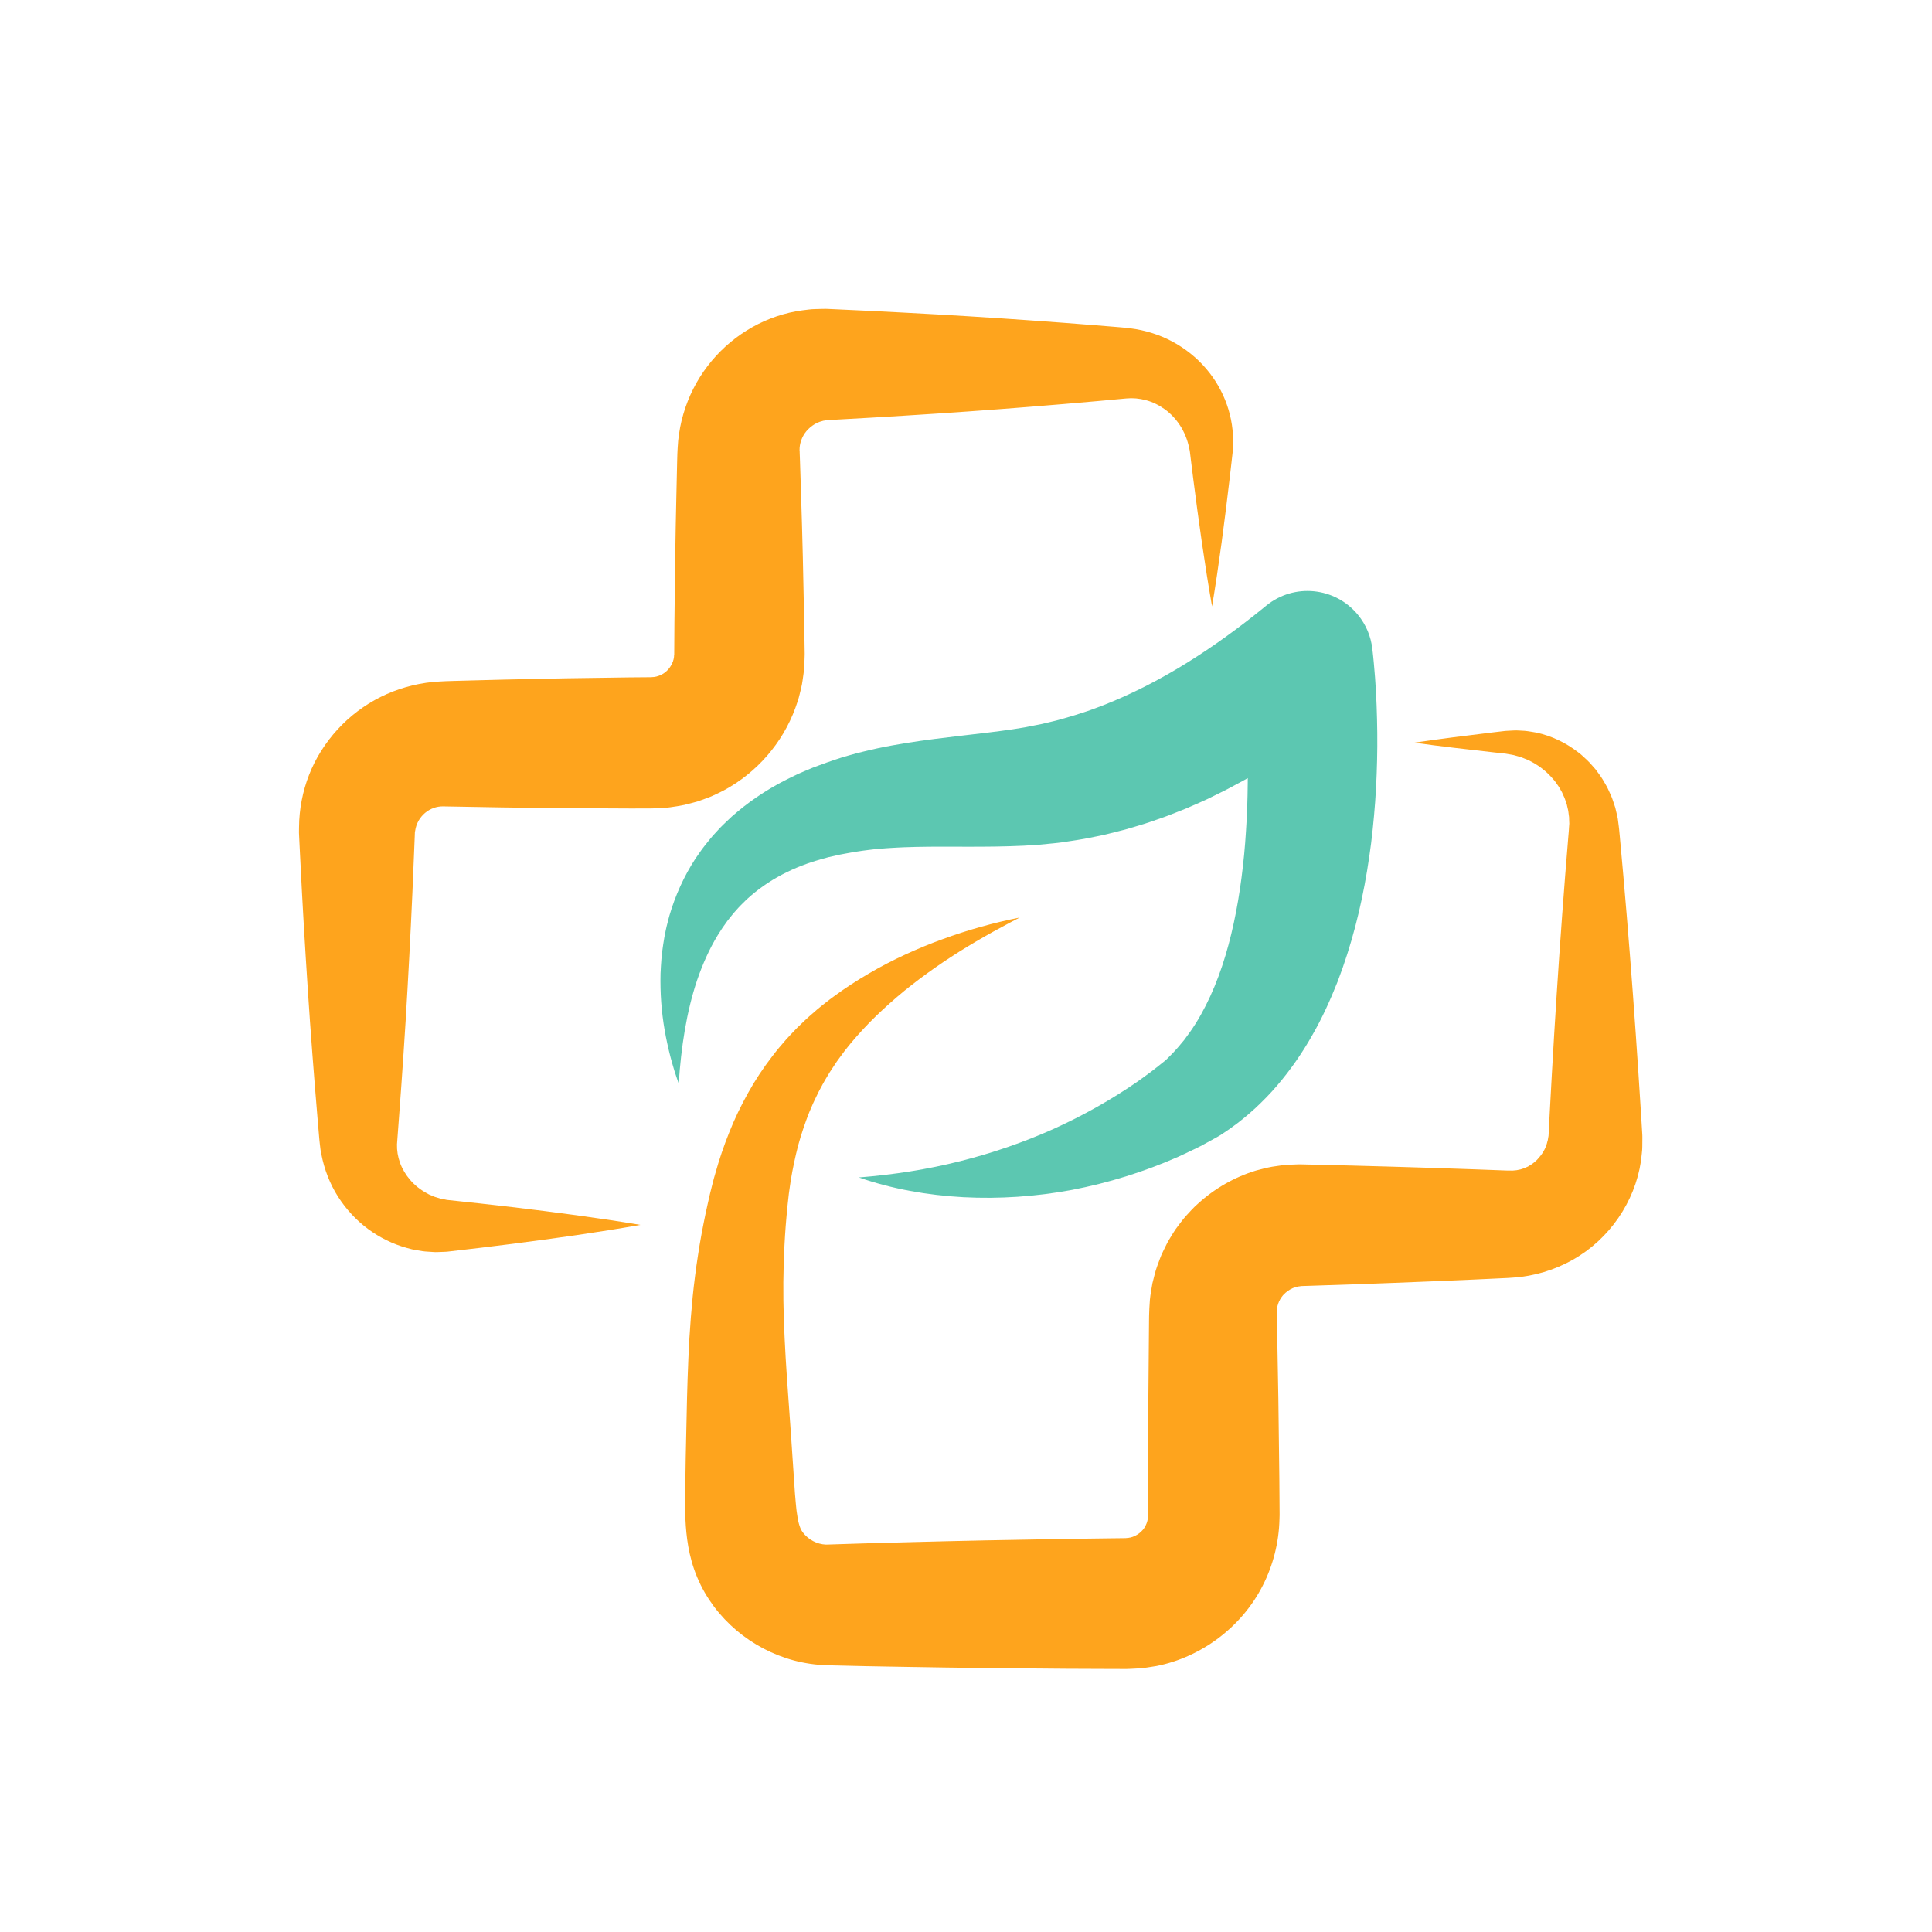 <?xml version="1.0" encoding="utf-8"?>
<!-- Generator: Adobe Illustrator 25.1.0, SVG Export Plug-In . SVG Version: 6.00 Build 0)  -->
<svg version="1.1" id="body_1" xmlns="http://www.w3.org/2000/svg" xmlns:xlink="http://www.w3.org/1999/xlink" x="0px" y="0px"
	 viewBox="0 0 1600 1600" style="enable-background:new 0 0 1600 1600;" xml:space="preserve">
<style type="text/css">
	.st0{fill:#FEA41D;}
	.st1{fill:#5CC7B1;}
</style>
<g transform="matrix(1 0 0 1 0 0)">
	<g transform="matrix(1.333 0 -0 -1.333 0 1600)">
		<g transform="matrix(0.1 0 0 0.1 0 0)">
			<path class="st0" d="M7530.2,8235.5c-46.6,265.3-83.3,530.7-117.3,796.1l0,0l-12.4,99.5l-6.1,49.8l-1.5,12.4
				c-0.5,4.1-0.9,8.7-1.7,11.4l0,0l-4,18.7c-10.5,49.4-29.4,95-55,135c-25.9,39.8-57.7,74.4-94.4,101
				c-36.6,26.5-76.6,46.2-117.7,57.2c-41.1,11.1-82.5,14.8-122.9,10.9l0,0l-185.7-17l-199.1-17.3c-66.4-5.7-132.7-11.3-199.1-16.4
				c-265.5-21.4-530.9-40-796.4-56.4c-132.7-8.5-265.5-15.8-398.2-23.2l0,0l-49.8-2.8l-24.9-1.3l-6.2-0.3l-3-0.2l-1.2-0.3l-4.6-1.1
				c-3.1-0.7-6.1-1.2-9.2-1.6c-3.1-0.4-6.2-0.5-9-1.9c-5.8-2.2-11.6-3.2-17.3-5c-22.5-7.4-42.3-20.3-59.9-34.8
				c-17.6-14.7-32.3-32.6-43-51.9c-10.6-19.4-17.7-39.5-21-59.9c-2.1-10.1-1.9-20.6-2.2-30.9c0.4-2.7,0.6-5.3,0.7-7.9l0,0l0.1-3.9
				l0-2l0-1l0.1-2.7l1.9-49.8l6.4-199.1c8.7-265.5,14.7-531.1,19.7-796.6c1.5-66.4,2.1-132.8,3.1-199.2l0,0l0-3.1l-0.1-5.3
				l-0.3-10.8l-0.7-21.5l-2-43.1c-0.4-14.4-2.4-28.7-4.3-43c-1.9-14.3-4-28.7-6.1-43c-3.6-28.7-11.5-56.8-18.3-85
				c-3.8-14-6.7-28.3-11.7-41.9c-4.6-13.8-9.4-27.5-14.3-41.1c-79.4-218.7-240.6-403.4-445.3-513c-25.9-13.1-51.9-26.1-78.6-37.6
				c-27.1-10.6-54.4-20.6-81.8-30.1c-27.9-8-56.1-15.3-84.3-22.2c-28.3-6.2-57.1-10.1-85.8-14.4c-14.3-2.4-28.7-3.4-43.1-4.2l0,0
				l-43.2-2.3c-34.2-1.7-43.8-0.9-61.8-1.1l0,0l-99.6-0.2l-398.4,2c-132.8,1.6-265.6,2.5-398.4,4.6l0,0l-369.3,6.5
				c-19.7,0.1-38.7-3-57.4-9.8c-18.6-6.6-37.1-16.8-53.3-30.5c-16.3-13.6-30.1-30.5-40.9-49.1c-10.5-18.8-17.7-39.5-21-62.6l0,0
				l-0.9-4.3l-0.5-2.2c-0.1-0.4-0.2-0.6-0.3-1.3l0,0l-0.1-3.1l-0.9-24.9l-2-49.8l-4.1-99.6l-8.3-199.2
				c-6.3-132.8-12.1-265.6-19.5-398.4c-6.7-132.8-14.8-265.6-22.6-398.5c-8.6-132.8-16.8-265.6-26.5-398.5
				c-4.6-66.4-9.4-132.8-14.6-199.2l0,0l-12.6-168.8c-1-38.1,5.2-77,18.9-114.8c13.7-37.8,35.2-74,63-106.3
				c27.7-32.4,62.3-60.1,101.5-81.5l0,0l14.8-8.3c5.1-2.3,10.4-4.3,15.6-6.5l0,0l15.8-6.8c5.2-2.7,10.9-3.4,16.3-5.3l0,0l16.6-5.1
				c2.8-0.8,5.6-1.9,8.4-2.6l0,0l8.6-1.6l17.4-3.5l8.8-1.9c1.6-0.3,2.6-0.7,4.8-0.9l0,0l6.2-0.7c132.8-13.7,265.7-28.5,398.5-44
				c265.7-31.7,531.4-66.1,797.2-110.5c-265.4-46.9-530.7-83.7-796.1-117.9c-132.7-16.8-265.4-32.8-398.1-47.8l0,0l-6.2-0.7
				c-1.9-0.3-5.1-0.3-7.6-0.5l0,0l-16.1-0.7l-32.4-1.2l-16.3-0.4c-5.4,0-10.8,0.5-16.3,0.8l0,0l-32.6,2.2c-10.9,1-21.9,1-32.7,3.1
				l0,0l-32.5,5.4c-10.9,1.9-21.8,3.7-32.6,6l0,0l-32.1,8.6c-85.6,23.4-167.6,63.7-240.6,117.6c-73,54-136.6,122.5-186.7,201.2
				c-50.2,78.7-85,168.6-103.1,262l0,0l-3.7,17.5c-1.2,5.9-1.7,11.8-2.5,17.6l0,0l-4.2,35.5l-1.9,17.8l-1.5,16.1l-2.1,24.9
				l-8.5,99.5c-5.8,66.4-11.2,132.7-16.4,199.1c-10.9,132.7-20.4,265.5-30.2,398.2c-9,132.7-18.3,265.5-26.3,398.2
				c-8.6,132.8-15.7,265.5-23.2,398.2l0,0l-10.2,199.1l-5,99.6l-2.4,49.8l-1.1,24.9l-0.1,3.1v5l0.1,10.3l0.3,20.5
				c0.9,109.5,22,220.7,62.8,324.5c40.6,103.9,101.7,199.4,177.1,281.7c75.6,82.2,166.4,151.1,267.6,201.4
				c101.1,50.3,212.3,81.9,324.9,92.8l0,0l42.3,3c13.5,0.9,30.8,1.8,36.5,1.9l0,0l49.8,1.6l99.6,2.7l199.2,5.2
				c132.8,3.4,265.5,5.5,398.3,8.4l0,0l398.3,5.7l99.6,0.8c15.1,0.1,38.8,0,37.7,1c2.2,0.3,4.4,0.4,6.6,0.4c2.2-0.1,4.4-0.3,6.4,0.6
				c4,1.3,8.4,1.1,12.4,2.1c3.9,1.6,7.9,2.6,12,3.2c3.7,2.1,7.5,3.5,11.5,4.5c3.7,1.9,7.1,4.3,11.2,5.5
				c14.8,7.8,28.5,18.6,39.9,31.4c11.5,12.8,20.1,27.6,26.4,42.9c0.7,1.9,1.6,3.8,2.6,5.7c1.3,1.8,0.9,4.1,1.6,6
				c0.6,4.1,3.5,7.8,3.2,12.2c0.2,2.1,0.6,4.2,1.1,6.3c0.5,2.1,1.4,4.1,1,6.4c0,2.2,0.1,4.4,0.3,6.6l0,0l0.5,3.3l0.3,1.7l0.2,0.9
				l0,3.1c0.4,66.4,0.4,132.8,1.3,199.2c2.5,265.6,6.1,531.2,12.3,796.7l0,0l4.5,199.2l1.4,49.8l0.9,19.3l1.2,20.9l3,41.8
				c6.2,55.6,16,111.1,32.2,164.9c31.3,107.7,82.5,209.2,149.9,297.2c67.2,88.2,150,163.4,243.4,221.5
				c93.3,58.1,197.6,99.1,305.1,118.9c26.8,5,54,8,80.9,11.3c13.5,1.9,27,2.3,40.5,2.8l0,0l40.5,1.1l20.2,0.3h5l3.2-0.1l6.2-0.2
				l24.9-1.1l49.8-2.3c132.8-6.1,265.6-12.2,398.4-19.5c265.6-13.9,531.3-30,796.9-49c66.4-4.5,132.8-9.4,199.2-14.5l0,0l199.2-15.5
				l99.6-8.1l49.8-4.1l28.5-2.6l34.7-3.8c92-11.4,181.7-39.2,261.8-82.3c80.1-43,151.3-99.8,208.8-167
				c57.7-67,101.9-144,130.3-225.3c28.6-81.2,41.3-166.7,38.2-249.8l0,0l-1.3-31c-0.1-5.6-0.7-9.2-1.1-13.5l0,0l-1.4-12.5l-5.6-49.8
				l-11.5-99.6C7608.5,8767,7574.3,8501.3,7530.2,8235.5"/>
			<path class="st0" d="M6334.7,6302.4c-36.5-19.5-73.2-37.8-109.1-57.8c-36.3-19.1-72-39.3-107.5-59.4
				c-71-40.5-140.6-82.4-208.2-126.6c-67.9-43.7-133.6-90.1-197.5-137.9c-32-23.8-63-48.8-94-73.4c-30.4-25.5-60.8-50.6-90-77
				c-58.8-52.1-115-106.4-167.6-163.2c-52.2-56.7-101.2-114-144.5-175.2l0,0l-16.5-22.6c-5.4-7.6-10.3-15.5-15.5-23.3
				c-10.1-15.6-20.7-30.8-30.6-46.5l0,0l-28.5-47.6c-4.9-7.8-9.3-15.9-13.6-24.1l0,0l-13-24.3l-13-24.2c-4.2-8.2-7.9-16.6-12-24.8
				c-7.8-16.6-16.3-32.7-23.5-49.5l0,0l-21.6-50.4c-7.1-16.8-13-34.2-19.6-51.2c-24.9-68.7-47.1-138.2-63.4-210.2
				c-16.6-71.8-31.1-144.1-40.6-218.4l0,0l-3.9-27.7l-3.1-28l-6.2-56.1c-3.4-38.9-7.5-77.6-10.3-116.4c-2.4-38.8-6-77.4-7.4-116.2
				l0,0l-3-58c-1-19.3-1.3-38.7-2-58c-4.7-154.7-2.4-309.3,5.8-466.6c3.5-78.4,8.5-157.9,13.8-237.7l0,0l17.2-242.2
				c5.7-81.3,12-163.5,17-246.1l0,0l16.2-238.9l5-57.9l2.6-26.8l1.3-12.8l1.5-12c3.9-31.7,8.7-57.8,14.3-77.7
				c5.6-20,11.5-33.6,17.6-43.4c1.8-2.2,3-4.8,4.6-6.9c1.9-1.9,3-4.3,4.8-6.2c0.9-0.9,1.8-1.9,2.6-2.9c0.8-1,1.3-2,2.7-3.3
				c2.4-2.4,4.4-5.1,6.7-7.6c18.7-19.8,42.9-35.8,68.8-45.9c26-10.1,53-14.3,77.4-12.2l0,0l237.7,7.5l245.1,6.6
				c326.8,8.9,653.7,15.3,980.5,20.6l0,0l245.1,3.3l122.6,1.5l14.8,0.2c1.4,0.3,2.7,0.5,4.1,0.7c2.7,0.4,5.4,0.6,8.1,0.5
				c2.8-0.5,5.2,1,7.8,1.4c2.5,0.6,5.1,0.9,7.8,1.1c20,4.6,38.6,13.8,55.3,26.6c16.5,12.9,31.3,29.2,39.8,48
				c9,18.5,14.4,37.6,15.2,59.3c0.2,1.3,0.4,2.7,0.6,4l0,0l0,14.7l-0.1,30.6l-0.1,61.3l-0.3,122.6l1.5,490.3l4.2,490.3
				c0.5,22.1-0.1,34.3,2,75.8c0.9,17.5,2,35,3.3,52.4c1.3,17.4,4.5,34.9,7,52.3c2.8,17.4,5.5,34.8,8.9,52c4.1,17.1,8.5,34.2,13,51.3
				c8.3,34.3,20.8,67.3,33.3,100.2c3.2,8.2,6.3,16.4,9.7,24.5l0,0l11.2,23.8c7.6,15.9,15.4,31.6,23.3,47.3c3.8,7.9,8.3,15.5,12.8,23
				l0,0l13.6,22.5c9.2,14.9,18.3,29.9,28.2,44.3c10.3,14.1,20.8,28.1,31.5,41.9c10.7,13.8,21.2,27.8,33.2,40.5
				c23.6,25.7,46.6,51.9,73.1,74.6c102.7,94,226.4,164.9,359.7,205.6c33.6,8.8,67.3,18,101.5,24c17.1,2.7,34.3,5.2,51.5,7.5l0,0
				l25.8,3.3c8.6,0.9,17.2,1.1,25.8,1.6c17.2,0.9,34.4,1.5,51.6,2l0,0l12.9,0.3l6.4,0.1l4.1-0.1l15.3-0.4l61.3-1.4
				c163.5-3.4,326.9-8.1,490.4-12.6c163.5-4.6,326.9-10.2,490.4-15.7l0,0l122.6-4.5l61.3-2.3l30.7-1.1l7.7-0.3l3.8-0.1l1.5,0l6.1,0
				c32.7-1.9,65.2,2.4,96.8,14.5l0,0l3.1,0.9l2.8,1.5l5.7,2.9c3.8,1.9,7.8,3.5,11.8,5.2c3.5,2.4,7.2,4.7,11,6.9
				c3.7,2.3,8,3.9,11.1,6.9c6.5,5.7,14.8,9.7,20.8,16.3c3.3,3,6.7,5.9,10.2,8.7c3.3,3,5.9,6.6,9.1,9.8
				c24.3,26.2,44.3,57.7,54.7,93.6c1,4.5,2.2,9.1,3.5,13.6l0,0l2.1,6.8c0.8,2.3,0.7,4.7,1.2,7.1c0.6,4.8,1.4,9.5,2.4,14.3l0,0
				l0.7,3.6c0.2,1.5,0.6,1.7,0.7,4.8l0,0l0.8,15.3l6.3,122.6l13.4,245.2c18.5,327,39.5,653.9,63.5,980.9
				c12.1,163.5,24.8,327,38.5,490.5l0,0l2.6,30.7l0.6,7.7c0.2,2.5,0.5,5.4,0.5,6.9l0,0l0.6,11l1.6,22.3l0.4,5.6l-0.3,5.5l-0.5,11.1
				c-0.3,7.5-0.5,15-0.6,22.6l0,0l-3,22.4c-1.2,7.4-1.3,15.3-3.3,22.6l0,0l-5.3,22.3l-2.5,11.3c-1,3.7-2.5,7.3-3.7,10.9l0,0
				l-7.5,22.1c-2.1,7.7-6.1,14.3-9.2,21.6l0,0l-9.6,21.7l-11.9,20.6c-4.2,6.8-7.4,14.4-12.5,20.6l0,0l-14,19.7
				c-2.4,3.3-4.5,6.8-7.1,9.9l0,0l-8,9.1c-41.9,50-96,92-158.6,121.1c-7.8,3.5-16,6.3-24,9.6c-8.1,3-16.1,6.9-24.5,9.2l0,0l-25.3,7
				c-8.5,2.4-17,5.3-25.8,6.3l0,0l-26.4,4.6l-13.4,2.3l-15.3,1.6l-61.3,6.7c-163.5,18.5-327,36.8-490.6,59.6
				c163.3,24.3,326.7,44,490,64.1l0,0l61.3,7.2l15.3,1.8l17.2,1l34.9,1.8c11.7,1,23.3,0.1,35.1-0.4l0,0l35.3-2
				c11.8-0.8,23.4-3.2,35.1-4.8c11.7-1.9,23.6-3.5,35.3-5.9c93.4-20.1,183.5-62.7,261.4-123.7l0,0l14.7-11.4
				c4.8-3.9,9.2-8.3,13.8-12.4l0,0l27.4-25.5c9.5-8.3,17.2-18.1,25.7-27.3l0,0l25-28.4l22.4-30.5c7.2-10.4,15.3-20.3,21.4-31.5l0,0
				l19.3-33c3.1-5.6,6.5-11,9.4-16.7l0,0l8.1-17.4l16-35.1c5.5-11.7,8.9-24.2,13.4-36.3c4.2-12.3,8.4-24.5,12.3-37l0,0l9-38
				l4.3-19.1l2.1-9.6l1.3-9.7l5-38.9l2.3-19.6l1.5-16l2.9-30.6c15.2-163.4,29.4-326.7,43-490.1c27.1-326.8,51.1-653.5,72.6-980.3
				l0,0l15.7-245.1l7.5-122.5l0.9-15.3c0.2-1.9,0.2-6.8,0.2-10.5l0,0v-11.7c0-15.6-0.1-31.2-0.4-46.9c-0.3-7.8,0-15.7-0.9-23.5l0,0
				l-2.3-23.5c-1.7-15.7-3.4-31.3-5.4-47c-37.6-250.9-195.7-482.9-422.3-610.6c-112.9-64.1-242-103.2-372.5-111.4l0,0l-24.5-1.7
				l-10-0.6l-7.7-0.4l-30.6-1.4l-61.3-2.9l-122.5-5.7c-163.4-7-326.8-14.1-490.2-20.2c-163.4-6-326.8-12.3-490.2-17.1l0,0l-61.3-2
				l-15.3-0.5l-3.6-0.1l-1.2-0.3l-2.4-0.5c-3.2-0.7-6.4-1.1-9.6-1.4c-1.6-0.2-3.2,0-4.8-0.4c-1.5-0.6-3-1.1-4.5-1.5
				c-3-0.9-6-1.6-9.1-2.1c-0.8-0.1-1.5-0.2-2.3-0.4l0,0l-2.1-1c-1.4-0.6-2.8-1.2-4.3-1.8c-2.9-1.1-5.8-1.9-8.7-2.5
				c-22.3-9.5-42.5-23.8-58.9-41.6c-4.9-3.7-7.4-9.6-11.5-13.9c-2.3-2-3.4-5-4.9-7.5c-1.5-2.6-3.2-5-5-7.3c-1.4-2.6-2.3-5.5-3.7-8
				c-0.7-1.3-1.4-2.5-2.2-3.8c-0.8-1.2-1.7-2.4-1.9-3.9c-0.8-2.8-1.9-5.5-3-8.1c-0.6-1.3-1.2-2.6-1.9-3.8c-0.4-1.4-0.5-2.9-0.9-4.2
				c-1.2-5.6-4-10.6-4-16.4c-0.5-2.8-1.1-5.5-2-8.2c-0.1-2.9,0-5.8-0.3-8.6c0-2.9-1.2-5.5-0.9-8.5c0.3-3,0.5-5.9,0.4-8.8
				c-0.6,0.7,0.1-27.9,0.5-46.7l0,0l8.8-490.3l6.1-490.3l0.9-122.6l0.4-61.3l0.2-30.6l0.1-16l-0.8-26.6
				c-3.2-141.7-38.8-284.7-104-411.8c-64.6-127.6-159.3-238.3-272.6-324.3c-113.3-85.9-246.5-147.6-386.8-175.3
				c-17.5-3-35.1-5.8-52.8-8.4c-17.6-2.4-35.3-5.6-52.9-6.3c-17.7-1.1-35.4-2.1-53.1-2.8l0,0l-26.5-1h-15.9l-122.6,0.4l-245.2,1
				c-326.9,2.3-653.8,5.6-980.7,11.5l0,0l-245.2,4.3l-252.6,5.9c-69.5,2.2-138.3,12.1-204.5,29.6c-66.3,17.6-130,42.8-190.1,74.2
				c-120.1,63-226.2,152.2-308,261.4c-10.1,13.7-19.8,27.8-29.4,41.9c-9.6,14-18.9,30.1-28,45.2c-9.1,15.4-17,31.4-25.2,47.3
				c-7.9,15.9-14.8,32.2-21.9,48.3c-27.2,65-44.3,130.3-54.9,190.3c-10.6,60.2-15.1,115.5-17.4,165.2l0,0l-0.8,18.6l-0.5,17.8
				c-0.4,12.1-0.6,23.2-0.7,34.4l0,0l-0.2,64.6l3.8,251.2l5.3,244.1c3.1,163.8,8,330.8,17.7,500.6c5,84.7,12.1,170.3,20.3,255.8
				c4.8,42.9,8.8,85.6,14.8,128.5l0,0l8.5,64.2c2.9,21.4,6.4,42.7,9.6,64.1c12.6,85.4,28.8,170.3,46.2,254.5
				c8.7,42.1,18.7,83.9,28,125.8c5,21.2,10.7,43,16.1,64.4l0,0l8.3,32.2l9.3,32.2c23.8,85.8,52.9,171.2,86.5,254.9
				c33.2,83.8,72.8,166,117.2,245.2c44.1,79.4,94.5,155.5,149.9,227.1l0,0l20.8,26.8c6.9,9,13.9,17.8,21.4,26.3l0,0l44,51.3
				c15,16.8,30.6,32.9,46,49.2c7.8,8.1,15.3,16.4,23.3,24.2l0,0l24.2,23.2c16.3,15.3,31.8,31.3,48.7,45.7l0,0l50.1,43.7
				c16.6,14.5,34.4,27.6,51.6,41.4c17.3,13.7,34.5,27.3,52.2,39.7c69.6,51.9,142.3,98.4,216.1,141.7
				c73.9,43.2,149.3,82.7,226.2,117.9c76.8,35.5,154.4,67.9,233.2,96.1C6012.7,6225.6,6172.8,6270.3,6334.7,6302.4"/>
			<path class="st1" d="M4216.6,5271.5c-9.5,26.7-18.6,53.6-27.1,80.8c-8.5,27.2-15.9,54.7-23.5,82.3c-3.7,13.8-7.1,27.7-10.4,41.6
				c-3.4,13.9-6.6,27.9-9.5,42l0,0l-8.9,42.3l-7.8,42.6c-19.9,114-28.5,231.5-25.6,351.3c2.7,59.8,6.6,120.4,16.5,180.9
				c4,30.4,10.3,60.7,16.5,91.1c2.8,15.3,7.2,30.2,10.9,45.4c4,15.1,7.5,30.4,12,45.5c35.4,120.6,88.4,239.9,160.1,350.2l0,0
				l28.2,40.5c9.5,13.5,18.8,27.2,29.4,39.9c20.7,25.7,40.8,52.3,63.5,76.3l0,0l33.7,36.7c11.5,12,23.6,23.1,35.5,34.8
				c12,11.4,23.9,23.2,36.2,34.3l0,0l37.8,32.2c101.9,85,214.4,155.5,331.2,211.9c14.6,7,29.2,14.6,43.9,21.2l0,0l44.3,19.1
				l44.6,18.7c14.9,6,29.4,10.9,44.1,16.4c29.4,10.5,58.8,22,88.6,31.4l0,0l44.6,14.7c14.8,5.1,30.4,8.9,45.5,13.4l0,0l45.9,12.9
				l45.6,11.4c30.6,7.9,60.6,14.3,90.9,21c60.4,13,120,23.2,179.1,33c235.6,37.4,459,55.2,660.8,85.1c24.9,3.9,50,7.7,74.2,12l0,0
				l70.1,13.9c11.7,2.4,23.4,3.9,35,6.9l0,0l34.8,8.3c23.1,5.8,46.4,10.4,69.3,16.9c45.9,13.4,91.8,25.4,137.1,41.1l0,0l34.1,11
				l17,5.5l16.9,6.3l67.4,25.1c358.2,139.8,695.3,357.4,1012.7,616.8l0,0l4.9,4c173.3,141.6,428.6,115.9,570.3-57.4
				c50.9-62.3,80.1-134.7,88.7-209.1l0,0l3.1-26.3l2.5-22.9l4.3-44.3c2.7-29.2,5.1-58.1,7.3-86.9c4.5-57.5,7.4-114.6,9.6-171.7
				c4.3-114.1,5.9-228.1,3-342.3c-2.6-114.2-8.4-228.5-18.9-343.1c-5-57.3-11.1-114.6-18.2-172c-7.2-57.3-16-114.8-25.2-172.2
				c-38-229.6-95.7-460-182.6-686.6c-44.8-112.9-95.1-225.3-157.8-333.9c-61.4-108.9-134.3-214.4-218.4-312.7
				c-41.9-49.3-87.8-96-135.6-140.7c-24.8-21.8-48.7-44-74.7-64.4c-12.9-10.3-25.4-20.9-38.7-30.7l0,0l-40-29.2l-10.1-7.3l-11-7.4
				l-22-14.8c-14.6-9.7-29.9-20.2-42.8-26.7l0,0l-80.6-44.2c-27-15.3-53.4-27.1-79.9-39.9c-26.5-12.5-52.8-25.6-79.5-37.5
				c-213.9-94.3-435.4-162.6-659.5-205.4c-224.3-41.8-451.6-57-674.9-45.4c-223.2,12.3-443,51-649,122.7
				c217.4,17.2,427,50,628.8,101c201.7,50.5,395.6,117.6,579.6,199.9c183.7,83.2,357.8,181,518.3,291.6
				c20.1,13.8,39.4,28.6,59.1,42.7c19.4,14.3,39.8,28.4,57,43l0,0l53.9,42.7c10,7.3,15.5,13.6,22.1,20.1l0,0l9.7,9.6l4.9,4.7
				l5.3,5.5c28.8,29.3,55.9,60.4,81.8,92.6c25.2,33.1,49.3,67.2,71.9,102.9c89.5,143.6,156,310.4,203.9,488.7
				c48.2,178.5,78.5,367.9,97.2,561.1c4.5,48.4,8.6,96.9,11.4,145.9c3.1,48.9,6,97.9,7.6,147.1c1.9,49.2,2.7,98.6,3.3,148.1
				c0.6,49.5,0.8,99,0,148.7c-1.8,99.3-4.7,198.8-10.8,297.8c-3.1,49.5-6.8,98.9-10.7,147.8c-2,24.4-4.2,48.7-6.6,72.6l0,0
				l-3.7,35.3l-3.6,30.4l663.9-262.4c-184.9-151.5-381.6-293.7-594.6-416.8c-52.4-31.8-107.7-59.8-162-89.1
				c-27.5-14.2-55.6-27.6-83.3-41.4l0,0l-41.8-20.5l-42.6-19.3l-85.7-37.5l-87.4-34.6c-14.6-5.6-29-11.8-43.9-16.9l0,0l-44.5-15.6
				c-29.8-10.3-59.1-21.2-89.4-30.3l0,0l-90.8-27l-22.7-6.7l-23-5.9l-46-11.6c-30.8-7.4-61.1-16.2-92.4-21.9l0,0l-93.3-18.5
				c-31.1-6-62.8-10-94.1-15l0,0l-47.1-7.1c-15.6-2.5-31.6-3.6-47.4-5.5l0,0l-94.8-9.2c-30.9-2.4-61.1-4-91.4-5.8
				c-240.4-11.6-461.5-3.1-668.2-7.6c-25.5-0.8-51.4-1.2-76.5-2.3c-24.9-1.3-50.7-2-75.1-3.8c-24.7-1.5-49.6-2.8-73.6-5.3l0,0
				l-36.4-3.2l-35.6-4.3c-23.7-2.5-47.8-6.4-71.9-10c-24.3-3.3-47.9-8.4-72.1-12.5c-11.9-2.3-24.3-4.1-35.9-6.7l0,0l-34.3-7.9
				l-34.5-7.6c-11.4-2.7-22.4-6.2-33.6-9.2c-180-48.9-343-130.4-478.2-256.1l0,0l-24.6-24.4c-8.1-8.3-16.9-16.1-24.3-25
				c-15.3-17.5-31.6-34.6-45.9-53.5l0,0l-22.3-27.9l-20.8-29.4l-10.5-14.8c-3.4-5-6.5-10.2-9.8-15.3l0,0l-19.8-30.9
				c-50.9-83.9-92.6-177.3-126.7-276.3C4264.7,5716.9,4231.8,5497.4,4216.6,5271.5"/>
		</g>
	</g>
</g>
</svg>

